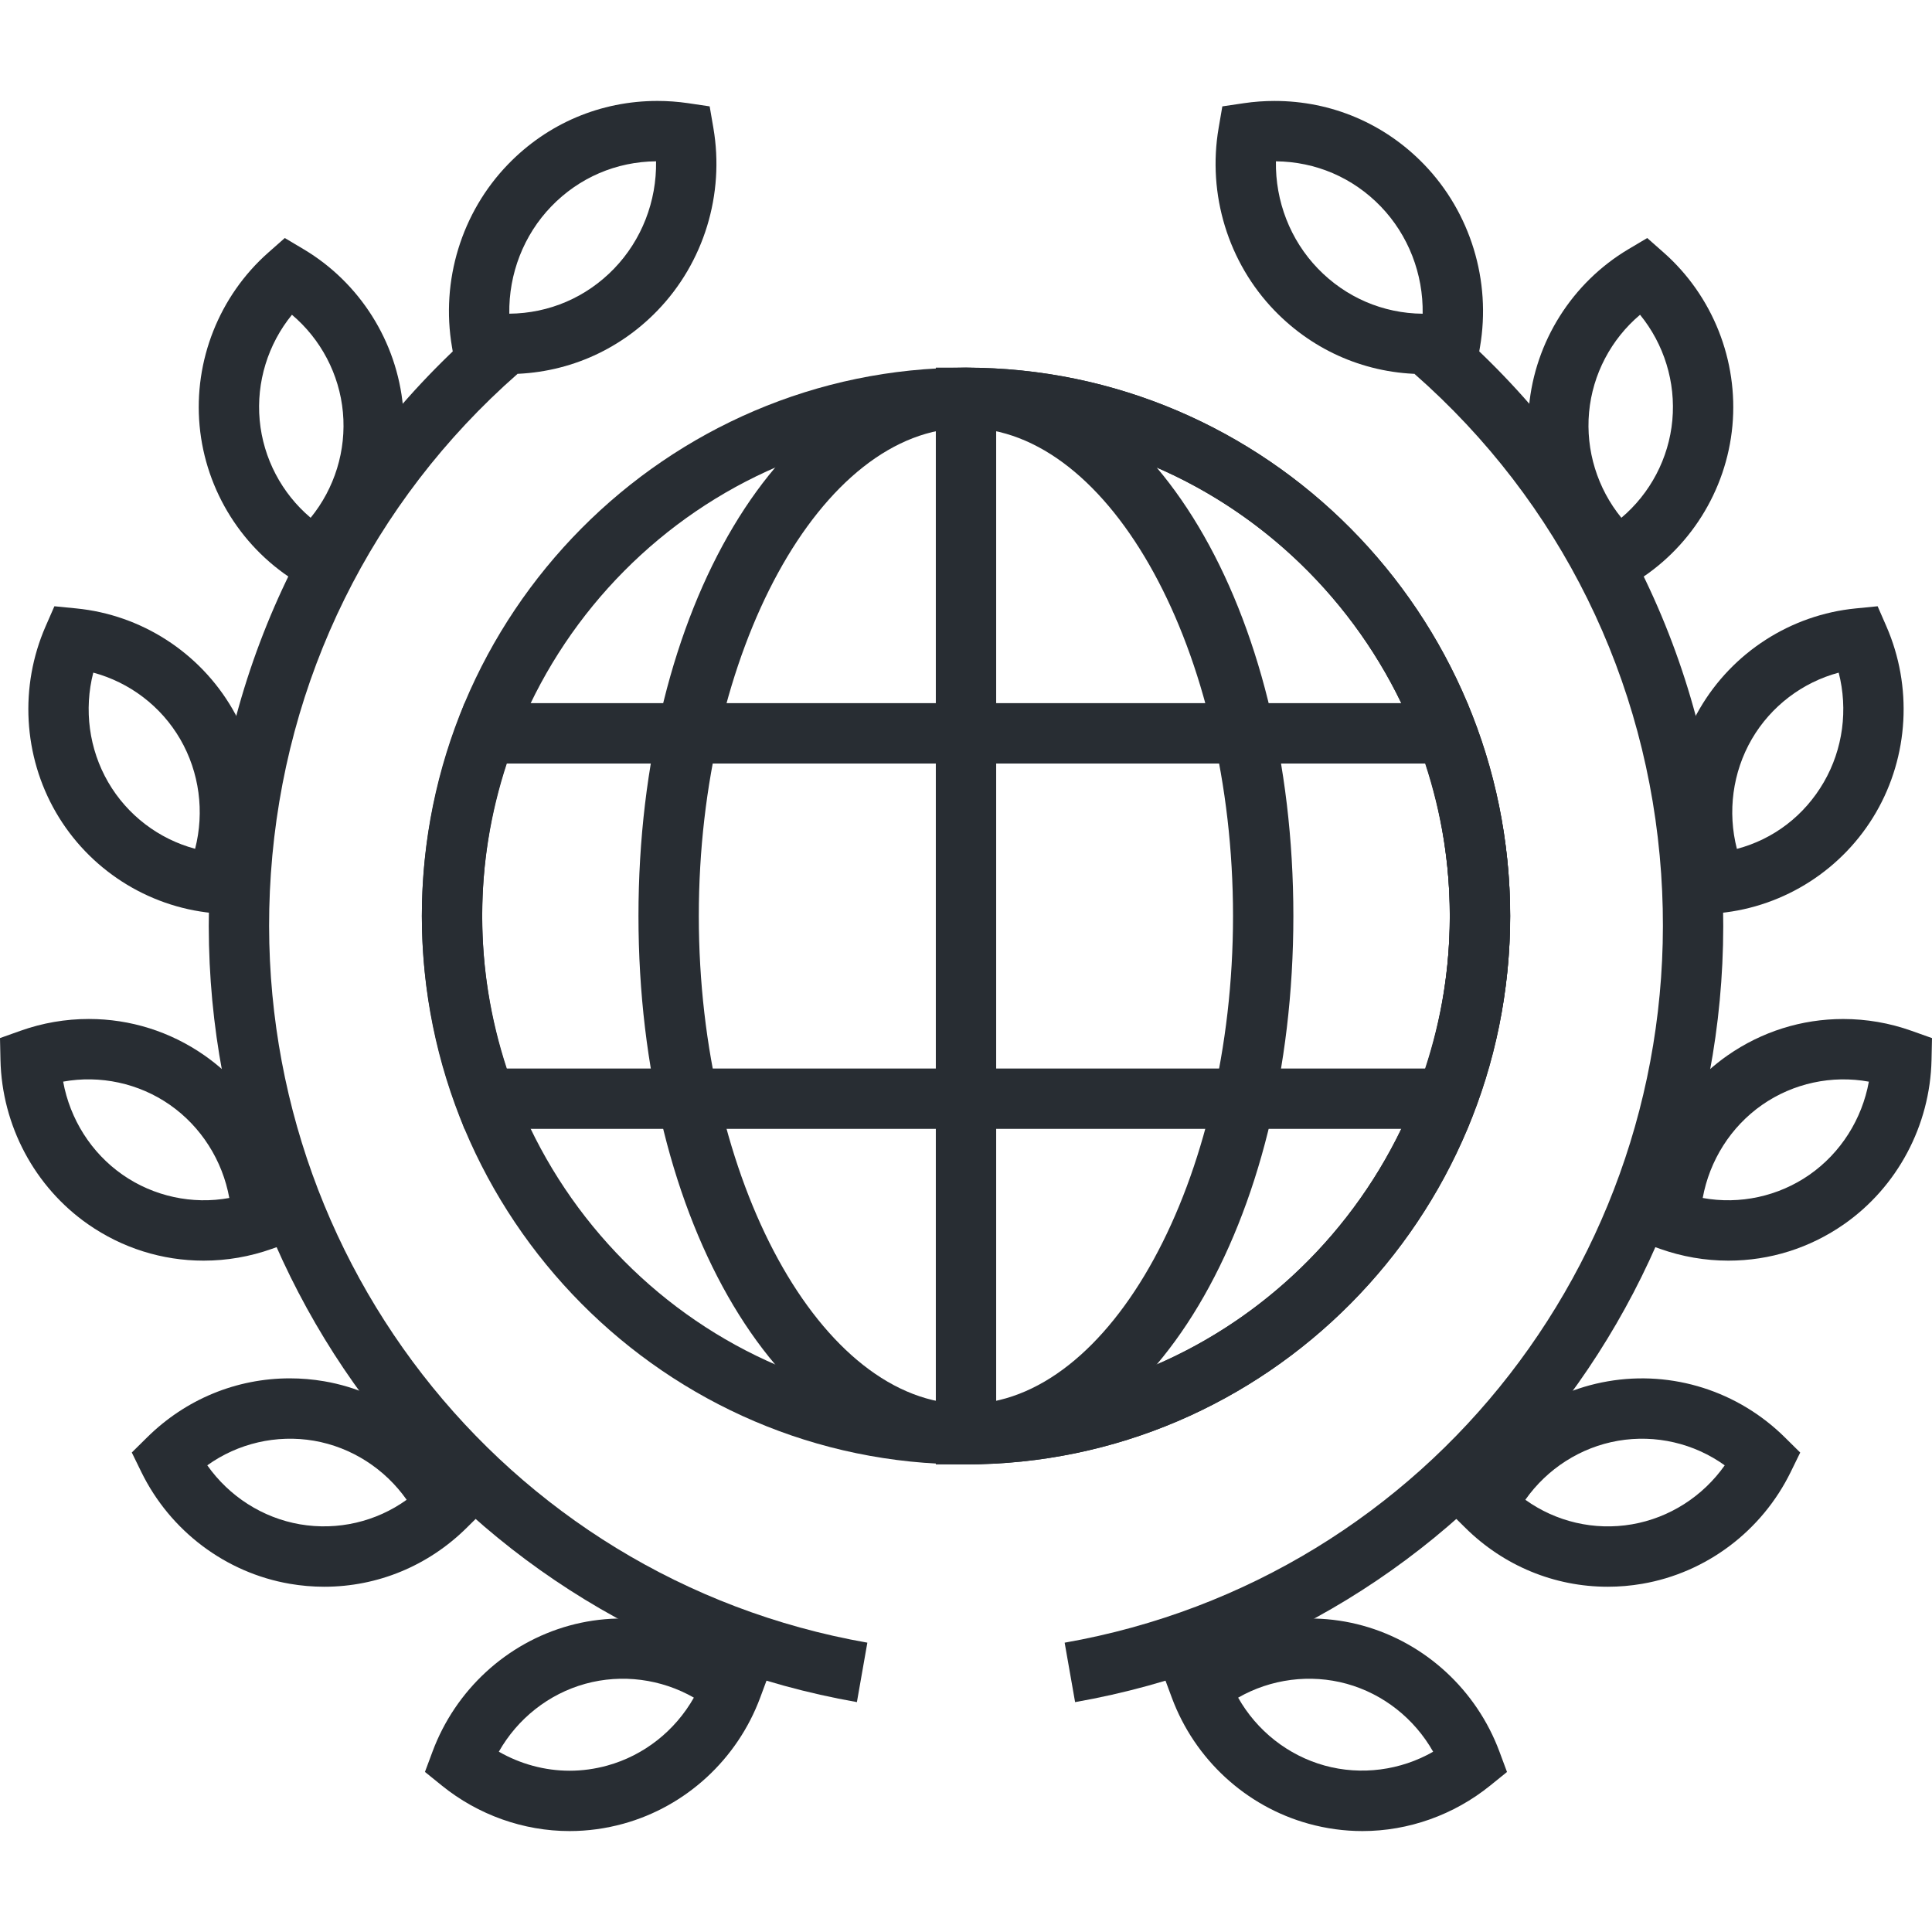 <?xml version="1.0" encoding="utf-8"?>
<!-- Generator: Adobe Illustrator 16.0.0, SVG Export Plug-In . SVG Version: 6.00 Build 0)  -->
<!DOCTYPE svg PUBLIC "-//W3C//DTD SVG 1.1//EN" "http://www.w3.org/Graphics/SVG/1.1/DTD/svg11.dtd">
<svg version="1.1" id="Layer_1" xmlns="http://www.w3.org/2000/svg" xmlns:xlink="http://www.w3.org/1999/xlink" x="0px" y="0px"
	 width="128px" height="128px" viewBox="0 0 128 128" enable-background="new 0 0 128 128" xml:space="preserve">
<g>
	<g>
		<g>
			<g>
				<path fill="#282D33" d="M64,97.02c-19.879,0-36.051-16.298-36.051-36.332c0-20.032,16.172-36.329,36.051-36.329
					c19.878,0,36.051,16.297,36.051,36.329C100.051,80.722,83.878,97.02,64,97.02z M64,28.356
					c-17.674,0-32.053,14.504-32.053,32.331c0,17.829,14.379,32.334,32.053,32.334s32.053-14.505,32.053-32.334
					C96.053,42.86,81.674,28.356,64,28.356z"/>
			</g>
			<g>
				<path fill="#282D33" d="M64,97.02c-12.168,0-21.7-15.959-21.7-36.332c0-20.371,9.532-36.329,21.7-36.329
					c12.162,0,21.689,15.958,21.689,36.329C85.689,81.061,76.162,97.02,64,97.02z M64,28.356c-9.595,0-17.702,14.807-17.702,32.331
					c0,17.526,8.107,32.334,17.702,32.334c9.59,0,17.691-14.808,17.691-32.334C81.691,43.163,73.59,28.356,64,28.356z"/>
			</g>
			<g>
				<path fill="#282D33" d="M64,97.02h-1.999V24.358H64c19.878,0,36.051,16.297,36.051,36.329C100.051,80.722,83.878,97.02,64,97.02
					z M65.999,28.419v64.54c16.747-1.044,30.054-15.119,30.054-32.271C96.053,43.537,82.746,29.463,65.999,28.419z"/>
			</g>
			<g>
				<path fill="#282D33" d="M97.221,74.789h-66.45l-0.485-1.302c-1.55-4.159-2.336-8.466-2.336-12.8c0-4.34,0.787-8.646,2.34-12.801
					l0.486-1.3h66.446l0.485,1.298c1.558,4.157,2.347,8.465,2.347,12.803s-0.789,8.646-2.347,12.803L97.221,74.789z M33.576,70.791
					h60.843c1.086-3.303,1.636-6.694,1.636-10.104s-0.55-6.801-1.636-10.103H33.578c-1.083,3.3-1.631,6.692-1.631,10.103
					C31.947,64.095,32.494,67.486,33.576,70.791z"/>
			</g>
		</g>
	</g>
	<g>
		<g>
			<g>
				<path fill="#282D33" d="M33.652,24.782C33.652,24.782,33.652,24.782,33.652,24.782c-0.676,0-1.359-0.05-2.028-0.149
					l-1.432-0.212l-0.246-1.427c-0.755-4.395,0.63-8.918,3.707-12.101c2.62-2.713,6.139-4.206,9.907-4.206
					c0.675,0,1.356,0.05,2.024,0.148l1.433,0.212l0.246,1.428c0.755,4.396-0.63,8.92-3.705,12.101
					C40.938,23.288,37.42,24.782,33.652,24.782z M43.466,10.687c-2.639,0.024-5.1,1.082-6.938,2.985
					c-1.838,1.901-2.829,4.478-2.785,7.111c2.64-0.023,5.102-1.081,6.94-2.984C42.52,15.898,43.51,13.321,43.466,10.687z"/>
			</g>
			<g>
				<path fill="#282D33" d="M21.058,39.389l-1.254-0.746c-3.721-2.214-6.181-6.114-6.58-10.434
					c-0.398-4.316,1.303-8.605,4.551-11.475l1.093-0.965l1.253,0.746c3.72,2.216,6.179,6.115,6.58,10.432
					c0.398,4.314-1.303,8.604-4.55,11.476L21.058,39.389z M19.342,20.854c-1.583,1.941-2.37,4.458-2.137,6.987
					c0.233,2.527,1.466,4.853,3.376,6.463c1.585-1.943,2.372-4.459,2.138-6.988C22.485,24.79,21.252,22.466,19.342,20.854z"/>
			</g>
			<g>
				<path fill="#282D33" d="M15.504,60.633l-1.445-0.143c-4.307-0.422-8.176-2.913-10.35-6.663
					c-2.17-3.741-2.427-8.352-0.687-12.331l0.582-1.33l1.445,0.143c4.306,0.421,8.175,2.911,10.35,6.658
					c2.17,3.742,2.427,8.354,0.687,12.335L15.504,60.633z M6.18,44.563c-0.627,2.44-0.287,5.062,0.987,7.259
					c1.269,2.188,3.356,3.767,5.76,4.413c0.627-2.442,0.288-5.065-0.986-7.262C10.672,46.786,8.583,45.209,6.18,44.563z"/>
			</g>
			<g>
				<path fill="#282D33" d="M13.489,83.521c-2.746,0-5.394-0.834-7.657-2.412c-3.538-2.469-5.707-6.54-5.801-10.891L0,68.775
					l1.36-0.484c1.458-0.519,2.981-0.781,4.526-0.781c2.747,0,5.395,0.834,7.657,2.411c3.541,2.474,5.708,6.546,5.799,10.894
					l0.03,1.441l-1.358,0.483C16.556,83.258,15.034,83.521,13.489,83.521z M4.184,71.661c0.453,2.484,1.86,4.721,3.936,6.168
					c2.063,1.439,4.632,1.988,7.072,1.54c-0.451-2.481-1.859-4.718-3.937-6.17C9.196,71.763,6.628,71.215,4.184,71.661z"/>
			</g>
			<g>
				<path fill="#282D33" d="M21.48,105.126C21.479,105.126,21.48,105.126,21.48,105.126c-0.76,0-1.528-0.066-2.283-0.196
					c-4.247-0.731-7.923-3.501-9.834-7.407l-0.631-1.291l1.022-1.009c2.55-2.518,5.906-3.904,9.45-3.904
					c0.757,0,1.521,0.065,2.271,0.193c4.248,0.732,7.923,3.502,9.834,7.409l0.631,1.29l-1.021,1.01
					C28.375,103.738,25.022,105.126,21.48,105.126z M13.733,97.081c1.448,2.056,3.658,3.48,6.143,3.909
					c2.499,0.427,5.043-0.171,7.066-1.626c-1.448-2.058-3.658-3.483-6.143-3.912C18.31,95.028,15.759,95.627,13.733,97.081z"/>
			</g>
			<g>
				<path fill="#282D33" d="M37.736,121.313L37.736,121.313c-3.056,0-6.062-1.071-8.464-3.015l-1.118-0.904l0.502-1.348
					c1.521-4.079,4.907-7.198,9.06-8.345c4.138-1.142,8.687-0.179,12.03,2.528l1.116,0.905l-0.5,1.346
					c-1.517,4.078-4.905,7.198-9.062,8.346C40.135,121.148,38.935,121.313,37.736,121.313z M33.049,116.054
					c1.428,0.819,3.049,1.261,4.687,1.261l0,0c0.839,0,1.68-0.115,2.5-0.342c2.434-0.672,4.494-2.31,5.734-4.5
					c-2.161-1.239-4.77-1.586-7.189-0.918C36.35,112.226,34.291,113.863,33.049,116.054z"/>
			</g>
			<g>
				<path fill="#282D33" d="M56.772,112.769c-26.249-4.616-44.655-28.328-42.814-55.156c0.955-13.939,7.24-26.671,17.697-35.85
					l2.637,3.004c-9.658,8.479-15.463,20.24-16.346,33.119c-1.7,24.783,15.29,46.685,39.518,50.945L56.772,112.769z"/>
			</g>
		</g>
		<g>
			<g>
				<path fill="#282D33" d="M94.349,24.783c-3.766,0-7.283-1.494-9.906-4.206c-3.076-3.183-4.461-7.706-3.705-12.101l0.245-1.428
					l1.433-0.212c0.668-0.099,1.349-0.148,2.024-0.148c3.768,0,7.286,1.493,9.908,4.205c3.075,3.187,4.461,7.71,3.704,12.103
					l-0.245,1.427l-1.433,0.212C95.705,24.733,95.024,24.783,94.349,24.783z M84.533,10.688c-0.044,2.634,0.946,5.21,2.784,7.11
					c1.841,1.904,4.301,2.963,6.938,2.987c0.045-2.634-0.946-5.211-2.784-7.114C89.634,11.77,87.173,10.712,84.533,10.688z"/>
			</g>
			<g>
				<path fill="#282D33" d="M106.946,39.391l-1.094-0.966c-3.247-2.87-4.949-7.16-4.554-11.476
					c0.398-4.317,2.859-8.217,6.581-10.434l1.254-0.745l1.093,0.965c3.246,2.867,4.948,7.156,4.551,11.474
					c-0.398,4.317-2.857,8.219-6.578,10.436L106.946,39.391z M108.658,20.854c-1.911,1.611-3.146,3.936-3.378,6.461
					c-0.231,2.529,0.556,5.047,2.14,6.99c1.911-1.612,3.144-3.937,3.377-6.463C111.029,25.312,110.242,22.795,108.658,20.854z"/>
			</g>
			<g>
				<path fill="#282D33" d="M112.495,60.636l-0.582-1.332c-1.739-3.982-1.481-8.595,0.688-12.336
					c2.176-3.748,6.045-6.238,10.351-6.659l1.446-0.143l0.581,1.332c1.737,3.983,1.479,8.593-0.689,12.33
					c-2.172,3.748-6.041,6.24-10.349,6.664L112.495,60.636z M121.818,44.564c-2.401,0.645-4.488,2.223-5.759,4.409
					c-1.274,2.198-1.614,4.823-0.985,7.268c2.419-0.639,4.468-2.194,5.758-4.419C122.104,49.628,122.445,47.007,121.818,44.564z"/>
			</g>
			<g>
				<path fill="#282D33" d="M114.512,83.521c-1.545,0-3.068-0.264-4.527-0.781l-1.359-0.484l0.031-1.443
					c0.095-4.35,2.263-8.42,5.799-10.889c2.264-1.578,4.912-2.412,7.659-2.412c1.544,0,3.067,0.263,4.525,0.781l1.36,0.484
					l-0.031,1.443c-0.095,4.349-2.263,8.419-5.798,10.888C119.905,82.688,117.258,83.521,114.512,83.521z M112.809,79.369
					c2.445,0.447,5.012-0.101,7.075-1.54c2.073-1.447,3.48-3.683,3.933-6.166c-2.447-0.447-5.013,0.102-7.074,1.539
					C114.668,74.651,113.262,76.887,112.809,79.369z"/>
			</g>
			<g>
				<path fill="#282D33" d="M106.52,105.126c-3.541,0-6.895-1.388-9.439-3.905l-1.021-1.01l0.631-1.289
					c1.909-3.906,5.585-6.676,9.833-7.407c4.277-0.738,8.631,0.653,11.723,3.71l1.022,1.01l-0.631,1.29
					c-1.911,3.906-5.587,6.675-9.835,7.405C108.048,105.061,107.28,105.126,106.52,105.126z M101.058,99.364
					c2.025,1.455,4.566,2.058,7.065,1.626c2.486-0.428,4.696-1.853,6.145-3.908c-2.025-1.455-4.573-2.056-7.066-1.628
					C104.715,95.883,102.505,97.308,101.058,99.364z"/>
			</g>
			<g>
				<path fill="#282D33" d="M90.265,121.313c-1.199,0-2.399-0.164-3.565-0.486c-4.158-1.148-7.546-4.268-9.062-8.347l-0.5-1.346
					l1.116-0.903c3.342-2.709,7.89-3.673,12.032-2.529c4.154,1.148,7.539,4.269,9.056,8.348l0.501,1.348l-1.117,0.903
					C96.326,120.242,93.32,121.313,90.265,121.313z M82.03,112.474c1.238,2.189,3.298,3.826,5.732,4.499
					c2.418,0.668,5.028,0.321,7.188-0.917c-1.24-2.191-3.299-3.829-5.73-4.501C86.802,110.888,84.19,111.234,82.03,112.474z"/>
			</g>
			<g>
				<path fill="#282D33" d="M71.228,112.77l-0.692-3.938c24.228-4.262,41.217-26.163,39.52-50.944
					c-0.884-12.879-6.689-24.641-16.346-33.12l2.638-3.004c10.455,9.18,16.74,21.911,17.696,35.851
					C115.881,84.441,97.475,108.152,71.228,112.77z"/>
			</g>
		</g>
	</g>
</g>
</svg>
